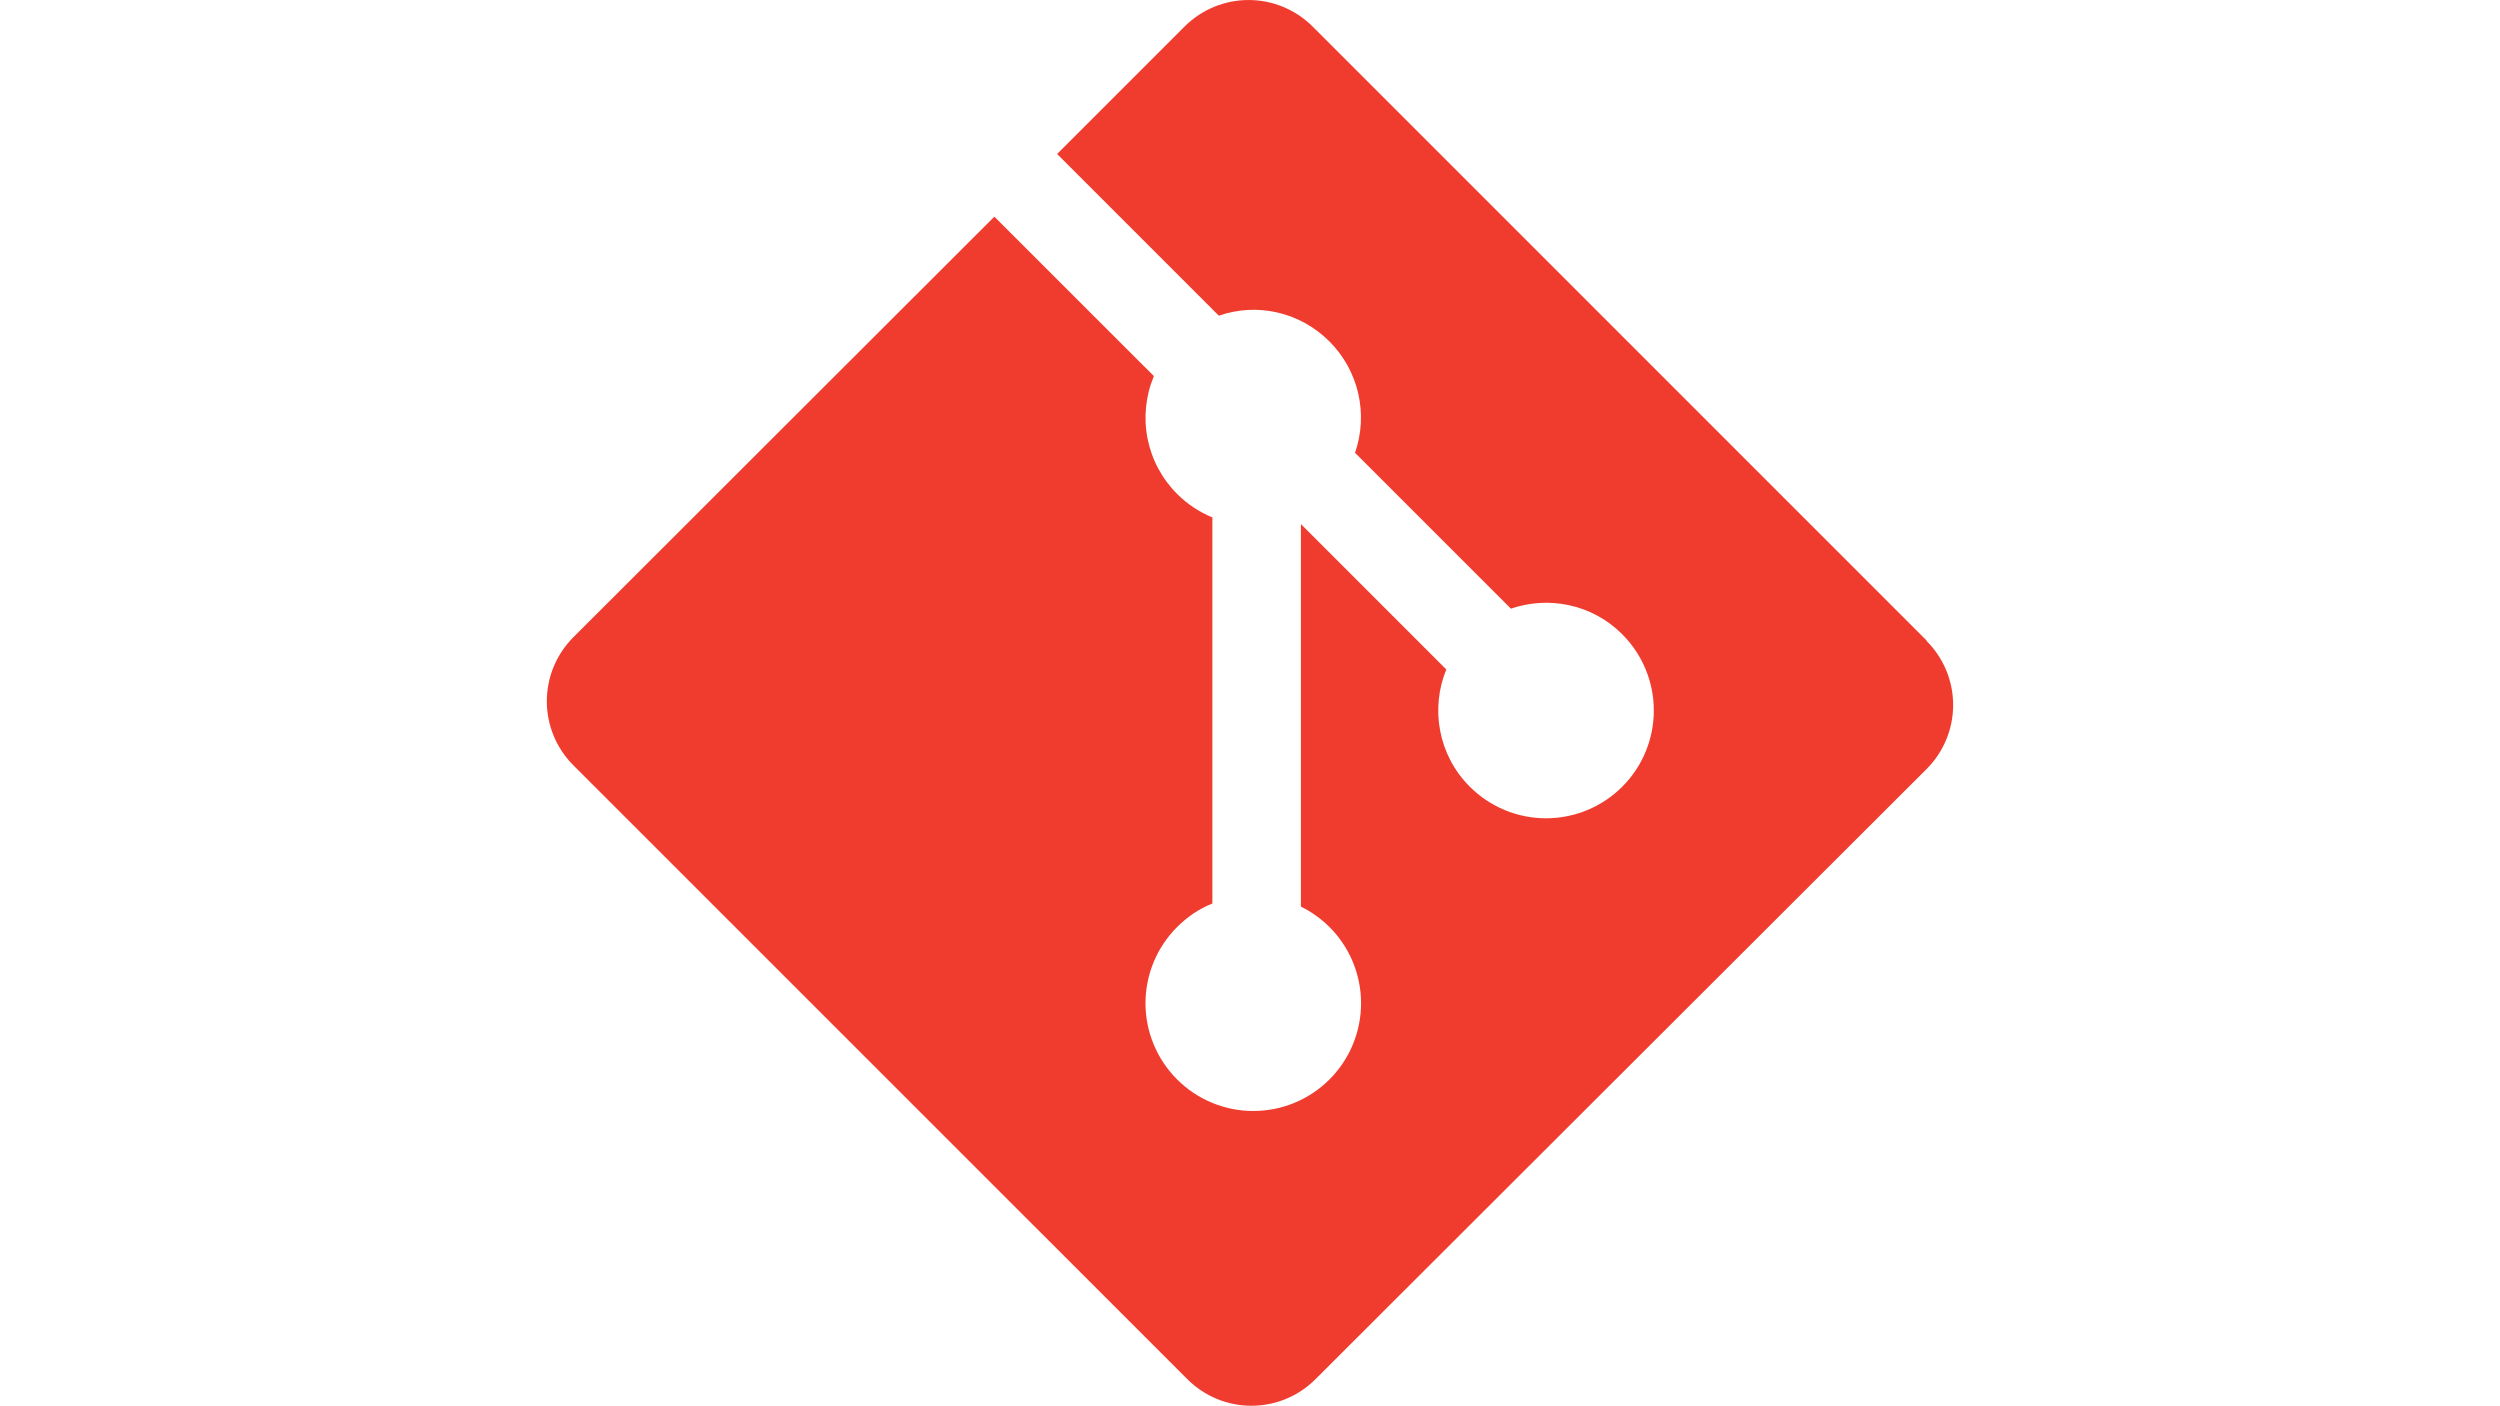 <svg xmlns="http://www.w3.org/2000/svg" xmlns:xlink="http://www.w3.org/1999/xlink" width="1920" zoomAndPan="magnify" viewBox="0 0 1440 810" height="1080" preserveAspectRatio="xMidYMid meet" version="1.0"><defs><clipPath id="7cb0ddae74"><path d="M 315 0 L 1125 0 L 1125 810 L 315 810 Z M 315 0 " clip-rule="nonzero"/></clipPath></defs><g clip-path="url(#7cb0ddae74)"><path fill="#f03c2e" d="M 1109.711 368.93 L 756.07 15.289 C 754.863 14.082 753.598 12.934 752.277 11.852 C 750.957 10.766 749.586 9.75 748.168 8.801 C 746.746 7.852 745.285 6.973 743.777 6.168 C 742.27 5.363 740.73 4.633 739.152 3.98 C 737.57 3.324 735.965 2.75 734.332 2.254 C 732.695 1.758 731.043 1.344 729.367 1.008 C 727.691 0.676 726.004 0.426 724.301 0.258 C 722.602 0.09 720.898 0.008 719.191 0.008 C 717.48 0.008 715.777 0.09 714.078 0.258 C 712.379 0.426 710.691 0.676 709.016 1.008 C 707.34 1.344 705.684 1.758 704.047 2.254 C 702.414 2.75 700.809 3.324 699.23 3.98 C 697.652 4.633 696.109 5.363 694.602 6.168 C 693.098 6.973 691.633 7.852 690.211 8.801 C 688.793 9.75 687.422 10.766 686.102 11.852 C 684.781 12.934 683.516 14.082 682.309 15.289 L 608.902 88.695 L 702.055 181.844 C 723.723 174.25 748.527 179.441 765.789 196.703 C 767.836 198.75 769.727 200.934 771.465 203.246 C 773.203 205.559 774.773 207.98 776.176 210.512 C 777.574 213.047 778.789 215.664 779.824 218.367 C 780.859 221.07 781.699 223.832 782.344 226.652 C 782.992 229.473 783.441 232.324 783.688 235.207 C 783.934 238.09 783.98 240.977 783.824 243.867 C 783.668 246.754 783.312 249.621 782.754 252.461 C 782.195 255.297 781.445 258.086 780.496 260.82 L 870.281 350.602 C 892 343.109 917.059 347.945 934.398 365.336 C 935.836 366.773 937.199 368.277 938.492 369.848 C 939.781 371.422 940.992 373.051 942.121 374.742 C 943.254 376.434 944.297 378.176 945.258 379.969 C 946.215 381.762 947.086 383.598 947.863 385.477 C 948.645 387.355 949.328 389.27 949.918 391.215 C 950.508 393.164 951.004 395.133 951.402 397.129 C 951.797 399.121 952.098 401.133 952.297 403.156 C 952.496 405.18 952.594 407.207 952.594 409.242 C 952.594 411.277 952.496 413.305 952.297 415.328 C 952.098 417.352 951.801 419.363 951.402 421.359 C 951.008 423.352 950.512 425.324 949.922 427.27 C 949.332 429.215 948.648 431.129 947.867 433.008 C 947.09 434.887 946.223 436.723 945.262 438.516 C 944.305 440.309 943.262 442.051 942.129 443.742 C 941 445.434 939.789 447.066 938.5 448.637 C 937.207 450.211 935.844 451.715 934.406 453.152 C 932.969 454.59 931.461 455.957 929.891 457.246 C 928.316 458.535 926.684 459.746 924.992 460.875 C 923.301 462.004 921.559 463.047 919.766 464.008 C 917.973 464.965 916.137 465.832 914.258 466.609 C 912.375 467.387 910.465 468.074 908.516 468.664 C 906.57 469.254 904.602 469.746 902.605 470.141 C 900.609 470.539 898.602 470.836 896.578 471.035 C 894.551 471.23 892.523 471.332 890.488 471.332 C 888.457 471.328 886.426 471.23 884.402 471.027 C 882.379 470.828 880.371 470.531 878.375 470.133 C 876.379 469.734 874.41 469.238 872.465 468.648 C 870.52 468.059 868.605 467.371 866.727 466.594 C 864.848 465.812 863.012 464.945 861.219 463.984 C 859.426 463.023 857.684 461.98 855.992 460.848 C 854.305 459.715 852.672 458.504 851.102 457.215 C 849.531 455.922 848.023 454.559 846.586 453.117 C 828.363 434.895 823.855 408.062 833.07 385.609 L 749.336 301.875 L 749.336 522.223 C 755.453 525.25 760.938 529.164 765.789 533.969 C 767.227 535.406 768.59 536.91 769.883 538.48 C 771.172 540.051 772.379 541.684 773.508 543.375 C 774.641 545.062 775.684 546.805 776.641 548.598 C 777.602 550.391 778.469 552.227 779.246 554.105 C 780.023 555.984 780.707 557.895 781.297 559.84 C 781.887 561.785 782.383 563.754 782.777 565.75 C 783.176 567.742 783.473 569.75 783.672 571.773 C 783.871 573.797 783.973 575.824 783.973 577.859 C 783.973 579.891 783.871 581.922 783.672 583.941 C 783.473 585.965 783.176 587.977 782.777 589.969 C 782.383 591.961 781.887 593.934 781.297 595.879 C 780.707 597.824 780.023 599.734 779.246 601.613 C 778.469 603.492 777.602 605.328 776.641 607.121 C 775.684 608.914 774.641 610.656 773.508 612.344 C 772.379 614.035 771.172 615.664 769.883 617.238 C 768.59 618.809 767.227 620.312 765.789 621.75 C 764.352 623.188 762.848 624.551 761.277 625.84 C 759.707 627.133 758.074 628.34 756.383 629.469 C 754.695 630.602 752.953 631.645 751.16 632.602 C 749.367 633.559 747.531 634.43 745.652 635.207 C 743.773 635.984 741.863 636.668 739.918 637.258 C 737.973 637.848 736.004 638.344 734.008 638.738 C 732.016 639.137 730.004 639.434 727.984 639.633 C 725.961 639.832 723.93 639.93 721.898 639.93 C 719.867 639.93 717.836 639.832 715.812 639.633 C 713.793 639.434 711.781 639.137 709.789 638.738 C 707.793 638.344 705.824 637.848 703.879 637.258 C 701.934 636.668 700.023 635.984 698.145 635.207 C 696.266 634.43 694.43 633.559 692.637 632.602 C 690.844 631.645 689.102 630.602 687.414 629.469 C 685.723 628.34 684.09 627.133 682.52 625.84 C 680.949 624.551 679.445 623.188 678.008 621.75 C 676.566 620.312 675.203 618.812 673.91 617.238 C 672.621 615.668 671.41 614.039 670.277 612.348 C 669.148 610.66 668.102 608.918 667.141 607.125 C 666.184 605.332 665.312 603.496 664.535 601.617 C 663.754 599.738 663.07 597.828 662.48 595.883 C 661.887 593.938 661.395 591.965 660.996 589.973 C 660.598 587.977 660.301 585.969 660.102 583.945 C 659.902 581.922 659.801 579.891 659.801 577.859 C 659.801 575.824 659.902 573.797 660.102 571.773 C 660.301 569.75 660.598 567.742 660.996 565.746 C 661.395 563.754 661.887 561.781 662.48 559.836 C 663.07 557.891 663.754 555.98 664.535 554.102 C 665.312 552.223 666.184 550.387 667.141 548.594 C 668.102 546.801 669.148 545.059 670.277 543.371 C 671.41 541.68 672.621 540.051 673.91 538.477 C 675.203 536.906 676.566 535.402 678.008 533.969 C 684.004 527.992 690.664 523.461 698.332 520.426 L 698.332 298.031 C 690.941 294.992 684.004 290.512 678.008 284.488 C 676.926 283.406 675.883 282.289 674.883 281.129 C 673.887 279.973 672.93 278.777 672.02 277.551 C 671.109 276.324 670.242 275.062 669.426 273.77 C 668.609 272.477 667.84 271.156 667.121 269.809 C 666.398 268.457 665.73 267.086 665.113 265.688 C 664.492 264.289 663.93 262.867 663.414 261.426 C 662.902 259.988 662.441 258.527 662.035 257.055 C 661.629 255.578 661.281 254.094 660.984 252.594 C 660.688 251.09 660.449 249.582 660.266 248.062 C 660.082 246.547 659.953 245.023 659.883 243.496 C 659.812 241.969 659.797 240.441 659.84 238.91 C 659.883 237.383 659.98 235.855 660.133 234.336 C 660.289 232.812 660.5 231.301 660.766 229.797 C 661.031 228.289 661.355 226.797 661.73 225.312 C 662.109 223.832 662.539 222.363 663.027 220.914 C 663.512 219.465 664.051 218.035 664.641 216.625 L 572.758 124.789 L 330.262 367.031 C 329.055 368.238 327.906 369.504 326.824 370.824 C 325.738 372.145 324.719 373.516 323.77 374.934 C 322.82 376.355 321.941 377.82 321.137 379.328 C 320.328 380.832 319.598 382.375 318.945 383.957 C 318.289 385.535 317.715 387.141 317.219 388.777 C 316.723 390.41 316.305 392.066 315.973 393.742 C 315.641 395.422 315.387 397.109 315.219 398.809 C 315.055 400.512 314.969 402.215 314.969 403.926 C 314.969 405.633 315.055 407.34 315.219 409.039 C 315.387 410.738 315.641 412.43 315.973 414.105 C 316.305 415.781 316.723 417.438 317.219 419.07 C 317.715 420.707 318.289 422.312 318.945 423.895 C 319.598 425.473 320.328 427.016 321.137 428.523 C 321.941 430.027 322.82 431.492 323.77 432.914 C 324.719 434.332 325.738 435.703 326.824 437.023 C 327.906 438.344 329.055 439.609 330.262 440.816 L 683.93 794.434 C 685.137 795.641 686.402 796.785 687.723 797.871 C 689.043 798.957 690.414 799.973 691.832 800.922 C 693.254 801.871 694.715 802.746 696.223 803.555 C 697.73 804.359 699.27 805.09 700.848 805.742 C 702.426 806.398 704.035 806.973 705.668 807.469 C 707.305 807.965 708.957 808.379 710.633 808.711 C 712.309 809.047 713.996 809.297 715.699 809.465 C 717.398 809.629 719.102 809.715 720.809 809.715 C 722.52 809.715 724.223 809.629 725.922 809.465 C 727.621 809.297 729.309 809.047 730.984 808.711 C 732.66 808.379 734.316 807.965 735.949 807.469 C 737.586 806.973 739.191 806.398 740.77 805.742 C 742.348 805.09 743.891 804.359 745.398 803.555 C 746.902 802.746 748.367 801.871 749.789 800.922 C 751.207 799.973 752.578 798.957 753.898 797.871 C 755.219 796.785 756.484 795.641 757.691 794.434 L 1109.711 442.969 C 1110.922 441.762 1112.066 440.496 1113.152 439.176 C 1114.238 437.855 1115.254 436.484 1116.203 435.062 C 1117.156 433.645 1118.031 432.18 1118.84 430.672 C 1119.645 429.168 1120.375 427.625 1121.031 426.043 C 1121.684 424.465 1122.262 422.859 1122.758 421.223 C 1123.254 419.59 1123.668 417.934 1124.004 416.258 C 1124.336 414.578 1124.586 412.891 1124.754 411.191 C 1124.922 409.488 1125.004 407.785 1125.004 406.074 C 1125.004 404.367 1124.922 402.66 1124.754 400.961 C 1124.586 399.262 1124.336 397.57 1124.004 395.895 C 1123.668 394.219 1123.254 392.562 1122.758 390.93 C 1122.262 389.293 1121.684 387.688 1121.031 386.105 C 1120.375 384.527 1119.645 382.984 1118.84 381.477 C 1118.031 379.973 1117.156 378.508 1116.203 377.086 C 1115.254 375.668 1114.238 374.297 1113.152 372.977 C 1112.066 371.656 1110.922 370.391 1109.711 369.184 " fill-opacity="1" fill-rule="nonzero"/></g></svg>
